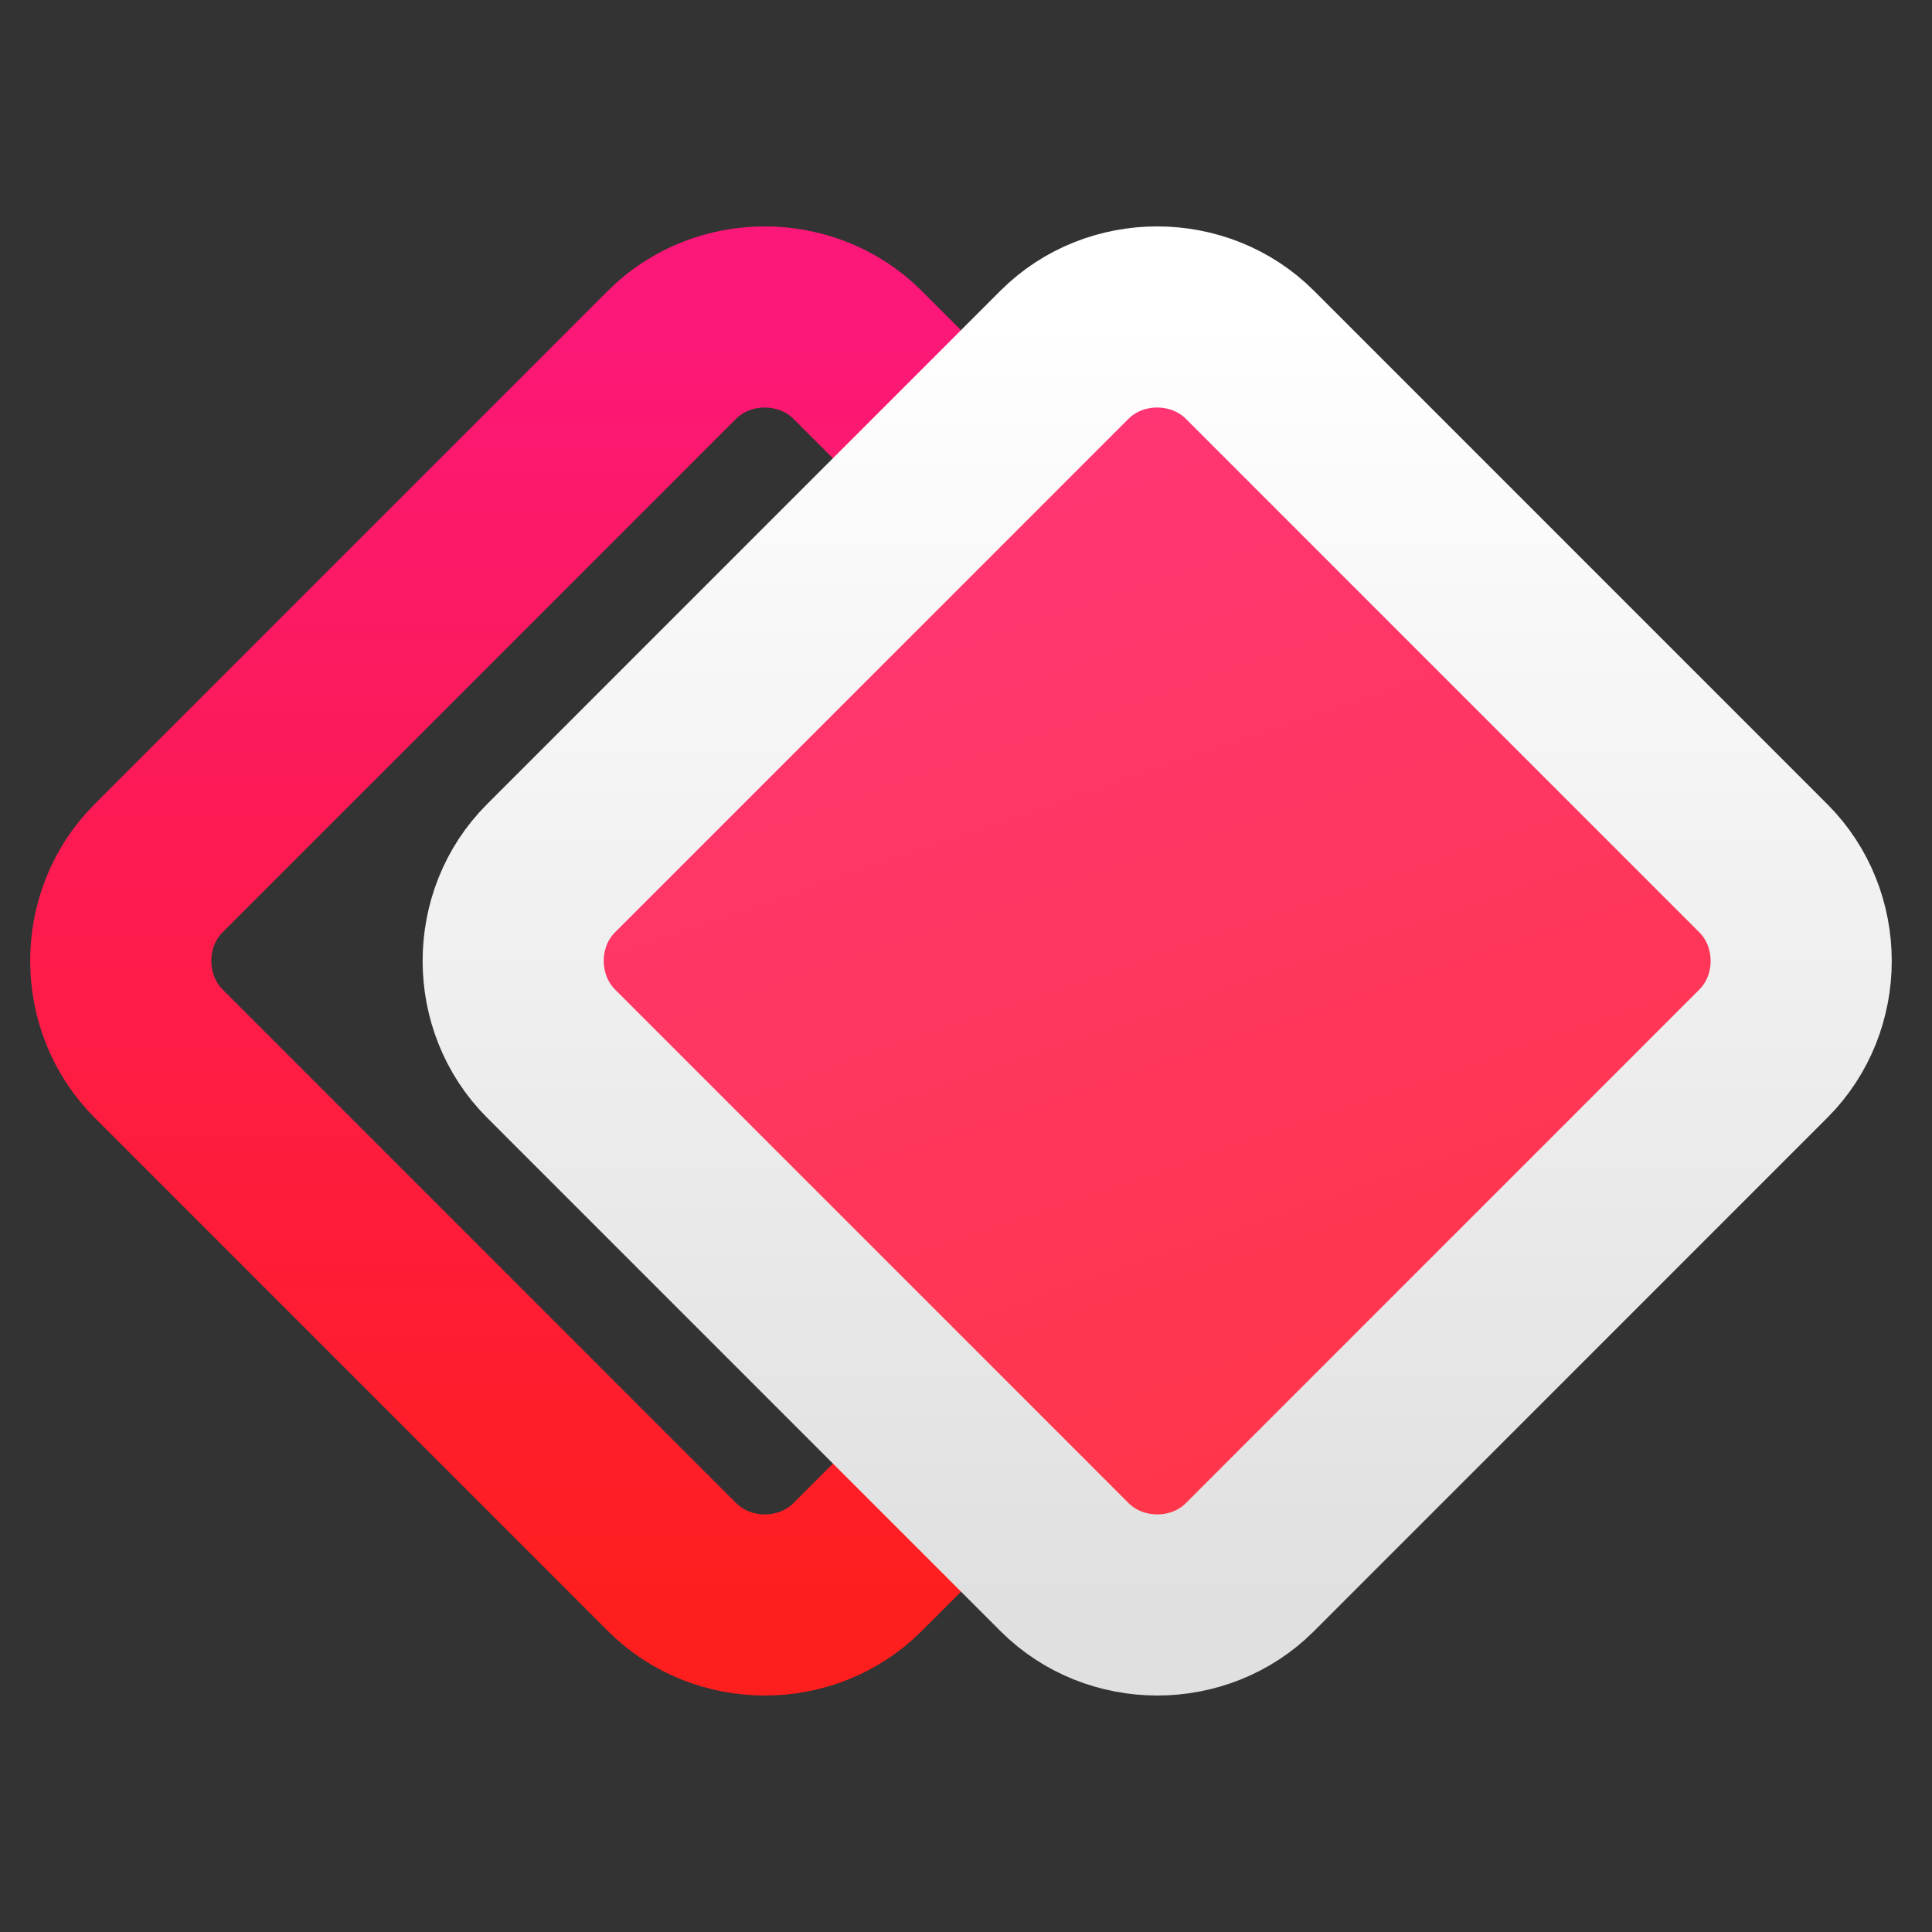 <svg width="128" height="128" viewBox="0 0 128 128" fill="none" xmlns="http://www.w3.org/2000/svg">
<rect x="0" y="0" width="128" height="128" fill="#333333" stroke="none"/>
<path d="M50.665 21C48.43 21 46.194 21.833 44.523 23.504L10.504 57.527C7.162 60.868 7.167 66.46 10.508 69.802L44.528 103.825C47.87 107.166 53.466 107.171 56.808 103.83L90.827 69.806C94.169 66.465 94.169 60.868 90.827 57.527L56.808 23.504C55.137 21.833 52.901 21 50.665 21Z" stroke="url(#paint0_linear)" stroke-width="12"/>
<path d="M77.332 21C75.097 21 72.861 21.833 71.19 23.504L37.171 57.527C33.829 60.868 33.834 66.46 37.175 69.802L71.195 103.825C74.536 107.166 80.133 107.171 83.475 103.83L117.494 69.806C120.836 66.465 120.836 60.868 117.494 57.527L83.475 23.504C81.804 21.833 79.567 21 77.332 21Z" fill="url(#paint1_linear)"/>
<path d="M76.665 21C74.43 21 72.194 21.833 70.523 23.504L36.504 57.527C33.162 60.868 33.167 66.46 36.508 69.802L70.528 103.825C73.87 107.166 79.466 107.171 82.808 103.83L116.827 69.806C120.169 66.465 120.169 60.868 116.827 57.527L82.808 23.504C81.137 21.833 78.9 21 76.665 21Z" stroke="url(#paint2_linear)" stroke-width="12"/>
<defs>
<linearGradient id="paint0_linear" x1="50.667" y1="21" x2="50.667" y2="106.333" gradientUnits="userSpaceOnUse">
<stop stop-color="#FC1878"/>
<stop offset="1" stop-color="#FF1E1E"/>
</linearGradient>
<linearGradient id="paint1_linear" x1="113.156" y1="89.335" x2="87.552" y2="14.477" gradientUnits="userSpaceOnUse">
<stop stop-color="#FF3649"/>
<stop offset="1" stop-color="#FF3678"/>
</linearGradient>
<linearGradient id="paint2_linear" x1="34" y1="21" x2="34" y2="106.333" gradientUnits="userSpaceOnUse">
<stop stop-color="white"/>
<stop offset="1" stop-color="#E0E0E0"/>
</linearGradient>
</defs>
</svg>

